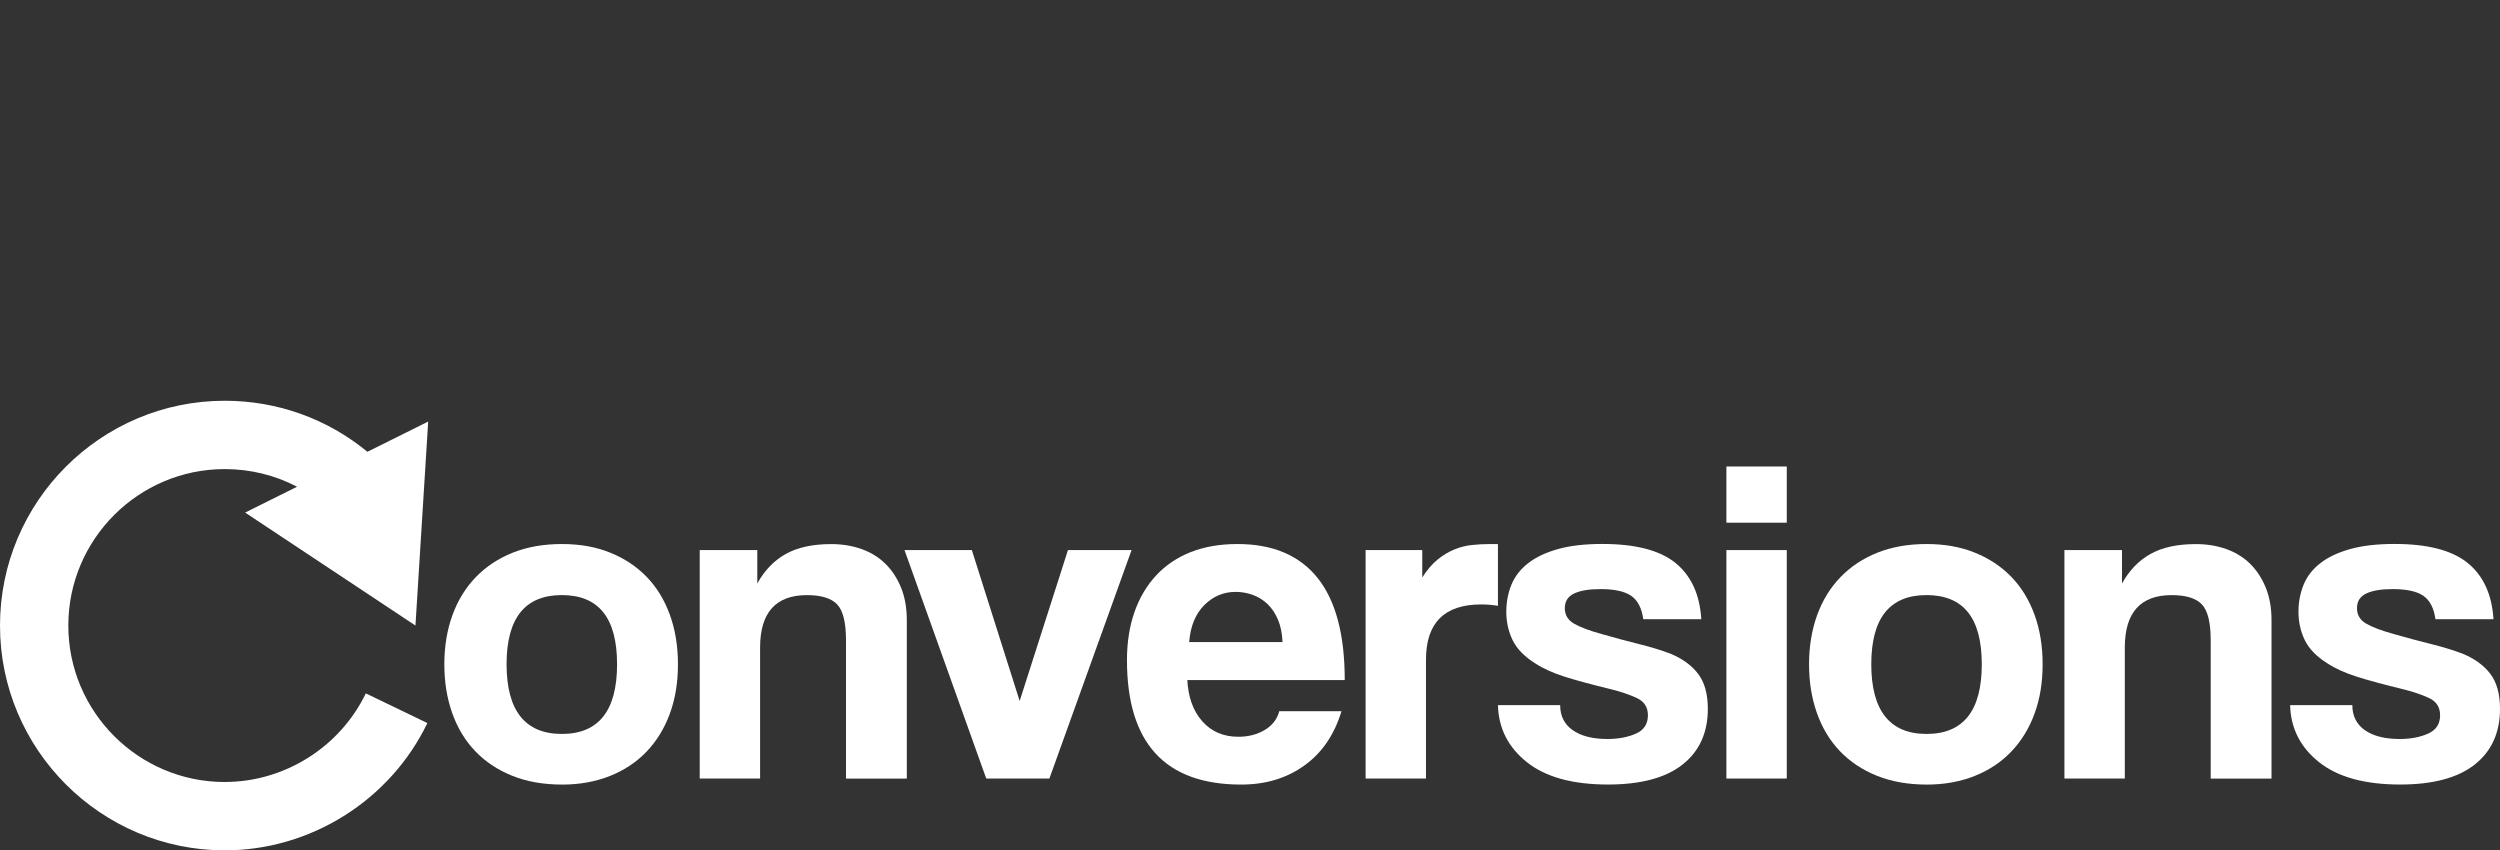 <?xml version="1.0" encoding="UTF-8"?>
<svg id="Layer_1" data-name="Layer 1" xmlns="http://www.w3.org/2000/svg" viewBox="0 0 804.97 273.8">
  <rect x="0" y="0" width="804.97" height="273.8" fill="#333333" stroke="none"/>
  <defs>
    <style>
      .cls-1 {
        fill: #fff;
      }
    </style>
  </defs>
  <g>
    <path class="cls-1" d="M180.9,252.62c-5.98,0-11.31-.95-16-2.84-4.69-1.89-8.65-4.53-11.89-7.92-3.24-3.39-5.71-7.48-7.4-12.26-1.7-4.79-2.54-10.02-2.54-15.7s.87-11.06,2.62-15.85c1.74-4.78,4.26-8.87,7.55-12.26,3.29-3.39,7.25-6,11.89-7.85,4.64-1.84,9.89-2.77,15.77-2.77s10.96,.92,15.55,2.77c4.58,1.84,8.5,4.44,11.74,7.77,3.24,3.34,5.73,7.4,7.48,12.19,1.74,4.78,2.62,10.12,2.62,16s-.87,11.19-2.62,15.92c-1.74,4.74-4.24,8.8-7.48,12.19-3.24,3.39-7.18,6.01-11.81,7.85-4.64,1.84-9.79,2.77-15.47,2.77Zm0-16.3c11.86,0,17.79-7.48,17.79-22.43s-5.93-22.28-17.79-22.28-17.79,7.43-17.79,22.28,5.93,22.43,17.79,22.43Z"/>
    <path class="cls-1" d="M272.4,250.68v-44.56c0-5.68-.95-9.52-2.84-11.51-1.9-1.99-5.14-2.99-9.72-2.99-10.07,0-15.1,5.63-15.1,16.9v42.16h-19.44v-73.56h18.54v10.77c2.29-4.19,5.33-7.35,9.12-9.49,3.79-2.14,8.67-3.21,14.65-3.21,3.49,0,6.73,.52,9.72,1.57,2.99,1.05,5.56,2.62,7.7,4.71,2.14,2.09,3.84,4.66,5.08,7.7,1.25,3.04,1.87,6.56,1.87,10.54v50.99h-19.59Z"/>
    <path class="cls-1" d="M317.56,250.68l-26.32-73.56h21.68l15.4,48.59,15.55-48.59h20.48l-26.46,73.56h-20.33Z"/>
    <path class="cls-1" d="M382.3,218.98c.3,5.58,1.92,10.02,4.86,13.31,2.94,3.29,6.8,4.94,11.59,4.94,3.19,0,6-.72,8.45-2.17,2.44-1.44,4.01-3.46,4.71-6.06h20.03c-2.29,7.58-6.28,13.41-11.96,17.49-5.68,4.09-12.46,6.13-20.33,6.13-24.52,0-36.78-13.36-36.78-40.07,0-5.68,.8-10.81,2.39-15.4,1.59-4.58,3.91-8.52,6.95-11.81,3.04-3.29,6.75-5.81,11.14-7.55,4.38-1.74,9.42-2.62,15.1-2.62,11.36,0,19.96,3.64,25.79,10.91,5.83,7.28,8.75,18.24,8.75,32.89h-50.68Zm30.65-12.26c-.1-2.69-.57-5.06-1.42-7.1-.85-2.04-1.97-3.74-3.36-5.08-1.4-1.35-2.99-2.34-4.79-2.99-1.79-.65-3.64-.97-5.53-.97-3.89,0-7.25,1.42-10.09,4.26-2.84,2.84-4.46,6.8-4.86,11.89h30.05Z"/>
    <path class="cls-1" d="M439.71,250.68v-73.56h18.24v8.82c1.59-2.49,3.26-4.43,5.01-5.83,1.74-1.4,3.54-2.47,5.38-3.21,1.84-.75,3.71-1.22,5.61-1.42,1.89-.2,3.84-.3,5.83-.3h2.54v19.89c-1.79-.3-3.59-.45-5.38-.45-11.86,0-17.79,5.93-17.79,17.79v38.28h-19.44Z"/>
    <path class="cls-1" d="M529.12,199.4c-.5-3.59-1.8-6.1-3.89-7.55-2.09-1.44-5.38-2.17-9.87-2.17-3.69,0-6.53,.47-8.52,1.42-1.99,.95-2.99,2.52-2.99,4.71s.99,3.86,2.99,5.01c1.99,1.15,4.98,2.27,8.97,3.36,4.19,1.2,8.17,2.27,11.96,3.21,3.79,.95,7.13,1.97,10.02,3.06,3.89,1.6,6.88,3.76,8.97,6.5,2.09,2.74,3.14,6.5,3.14,11.29,0,7.68-2.72,13.66-8.15,17.94-5.43,4.29-13.43,6.43-24,6.43-11.36,0-20.06-2.39-26.09-7.18s-9.15-10.91-9.34-18.39h20.03c0,3.49,1.35,6.18,4.04,8.07,2.69,1.89,6.43,2.84,11.21,2.84,3.49,0,6.53-.57,9.12-1.72,2.59-1.14,3.89-3.11,3.89-5.91,0-2.59-1.17-4.43-3.51-5.53-2.34-1.1-5.11-2.04-8.3-2.84-6.18-1.5-11.16-2.84-14.95-4.04-3.79-1.2-6.98-2.64-9.57-4.34-3.49-2.19-5.9-4.68-7.25-7.48-1.35-2.79-2.02-5.83-2.02-9.12,0-3.09,.55-5.98,1.64-8.67,1.1-2.69,2.89-5.01,5.38-6.95,2.49-1.94,5.71-3.46,9.64-4.56,3.94-1.1,8.69-1.64,14.28-1.64,10.66,0,18.51,2.04,23.55,6.13,5.03,4.09,7.8,10.12,8.3,18.09h-18.69Z"/>
    <path class="cls-1" d="M555.88,168.3v-18.09h19.44v18.09h-19.44Zm0,82.38v-73.56h19.44v73.56h-19.44Z"/>
    <path class="cls-1" d="M620.32,252.62c-5.98,0-11.31-.95-16-2.84-4.69-1.89-8.65-4.53-11.89-7.92-3.24-3.39-5.71-7.48-7.4-12.26-1.7-4.79-2.54-10.02-2.54-15.7s.87-11.06,2.61-15.85c1.74-4.78,4.26-8.87,7.55-12.26,3.29-3.39,7.25-6,11.89-7.85,4.64-1.84,9.89-2.77,15.77-2.77s10.96,.92,15.55,2.77c4.58,1.84,8.5,4.44,11.74,7.77,3.24,3.34,5.73,7.4,7.48,12.19s2.62,10.12,2.62,16-.87,11.19-2.62,15.92c-1.74,4.74-4.24,8.8-7.48,12.19-3.24,3.39-7.18,6.01-11.81,7.85-4.64,1.84-9.79,2.77-15.47,2.77Zm0-16.3c11.86,0,17.79-7.48,17.79-22.43s-5.93-22.28-17.79-22.28-17.79,7.43-17.79,22.28,5.93,22.43,17.79,22.43Z"/>
    <path class="cls-1" d="M711.82,250.68v-44.56c0-5.68-.95-9.52-2.84-11.51-1.9-1.99-5.14-2.99-9.72-2.99-10.07,0-15.1,5.63-15.1,16.9v42.16h-19.44v-73.56h18.54v10.77c2.29-4.19,5.33-7.35,9.12-9.49,3.79-2.14,8.67-3.21,14.65-3.21,3.49,0,6.73,.52,9.72,1.57,2.99,1.05,5.56,2.62,7.7,4.71,2.14,2.09,3.84,4.66,5.08,7.7,1.25,3.04,1.87,6.56,1.87,10.54v50.99h-19.59Z"/>
    <path class="cls-1" d="M784.19,199.4c-.5-3.59-1.8-6.1-3.89-7.55-2.09-1.44-5.38-2.17-9.87-2.17-3.69,0-6.53,.47-8.52,1.42-1.99,.95-2.99,2.52-2.99,4.71s.99,3.86,2.99,5.01c1.99,1.15,4.98,2.27,8.97,3.36,4.19,1.2,8.17,2.27,11.96,3.21,3.79,.95,7.13,1.97,10.02,3.06,3.89,1.6,6.88,3.76,8.97,6.5,2.09,2.74,3.14,6.5,3.14,11.29,0,7.68-2.72,13.66-8.15,17.94-5.43,4.29-13.43,6.43-24,6.43-11.36,0-20.06-2.39-26.09-7.18s-9.15-10.91-9.34-18.39h20.03c0,3.49,1.35,6.18,4.04,8.07,2.69,1.89,6.43,2.84,11.21,2.84,3.49,0,6.53-.57,9.12-1.72,2.59-1.14,3.89-3.11,3.89-5.91,0-2.59-1.17-4.43-3.51-5.53-2.34-1.1-5.11-2.04-8.3-2.84-6.18-1.5-11.16-2.84-14.95-4.04-3.79-1.2-6.98-2.64-9.57-4.34-3.49-2.19-5.9-4.68-7.25-7.48-1.35-2.79-2.02-5.83-2.02-9.12,0-3.09,.55-5.98,1.64-8.67,1.1-2.69,2.89-5.01,5.38-6.95,2.49-1.94,5.71-3.46,9.64-4.56,3.94-1.1,8.69-1.64,14.28-1.64,10.66,0,18.51,2.04,23.55,6.13,5.03,4.09,7.8,10.12,8.3,18.09h-18.69Z"/>
  </g>
  <path class="cls-1" d="M72.38,251.8c-27.78,0-50.38-22.6-50.38-50.38s22.6-50.38,50.38-50.38c8.23,0,16.17,1.97,23.28,5.68l-16.73,8.32,54.84,36.38,4.1-65.68-19.57,9.73c-12.92-10.63-28.98-16.43-45.91-16.43C32.47,129.03,0,161.5,0,201.42s32.47,72.38,72.38,72.38c27.62,0,53.23-16.08,65.23-40.98l-19.82-9.56c-8.36,17.33-26.18,28.53-45.41,28.53Z"/>
</svg>